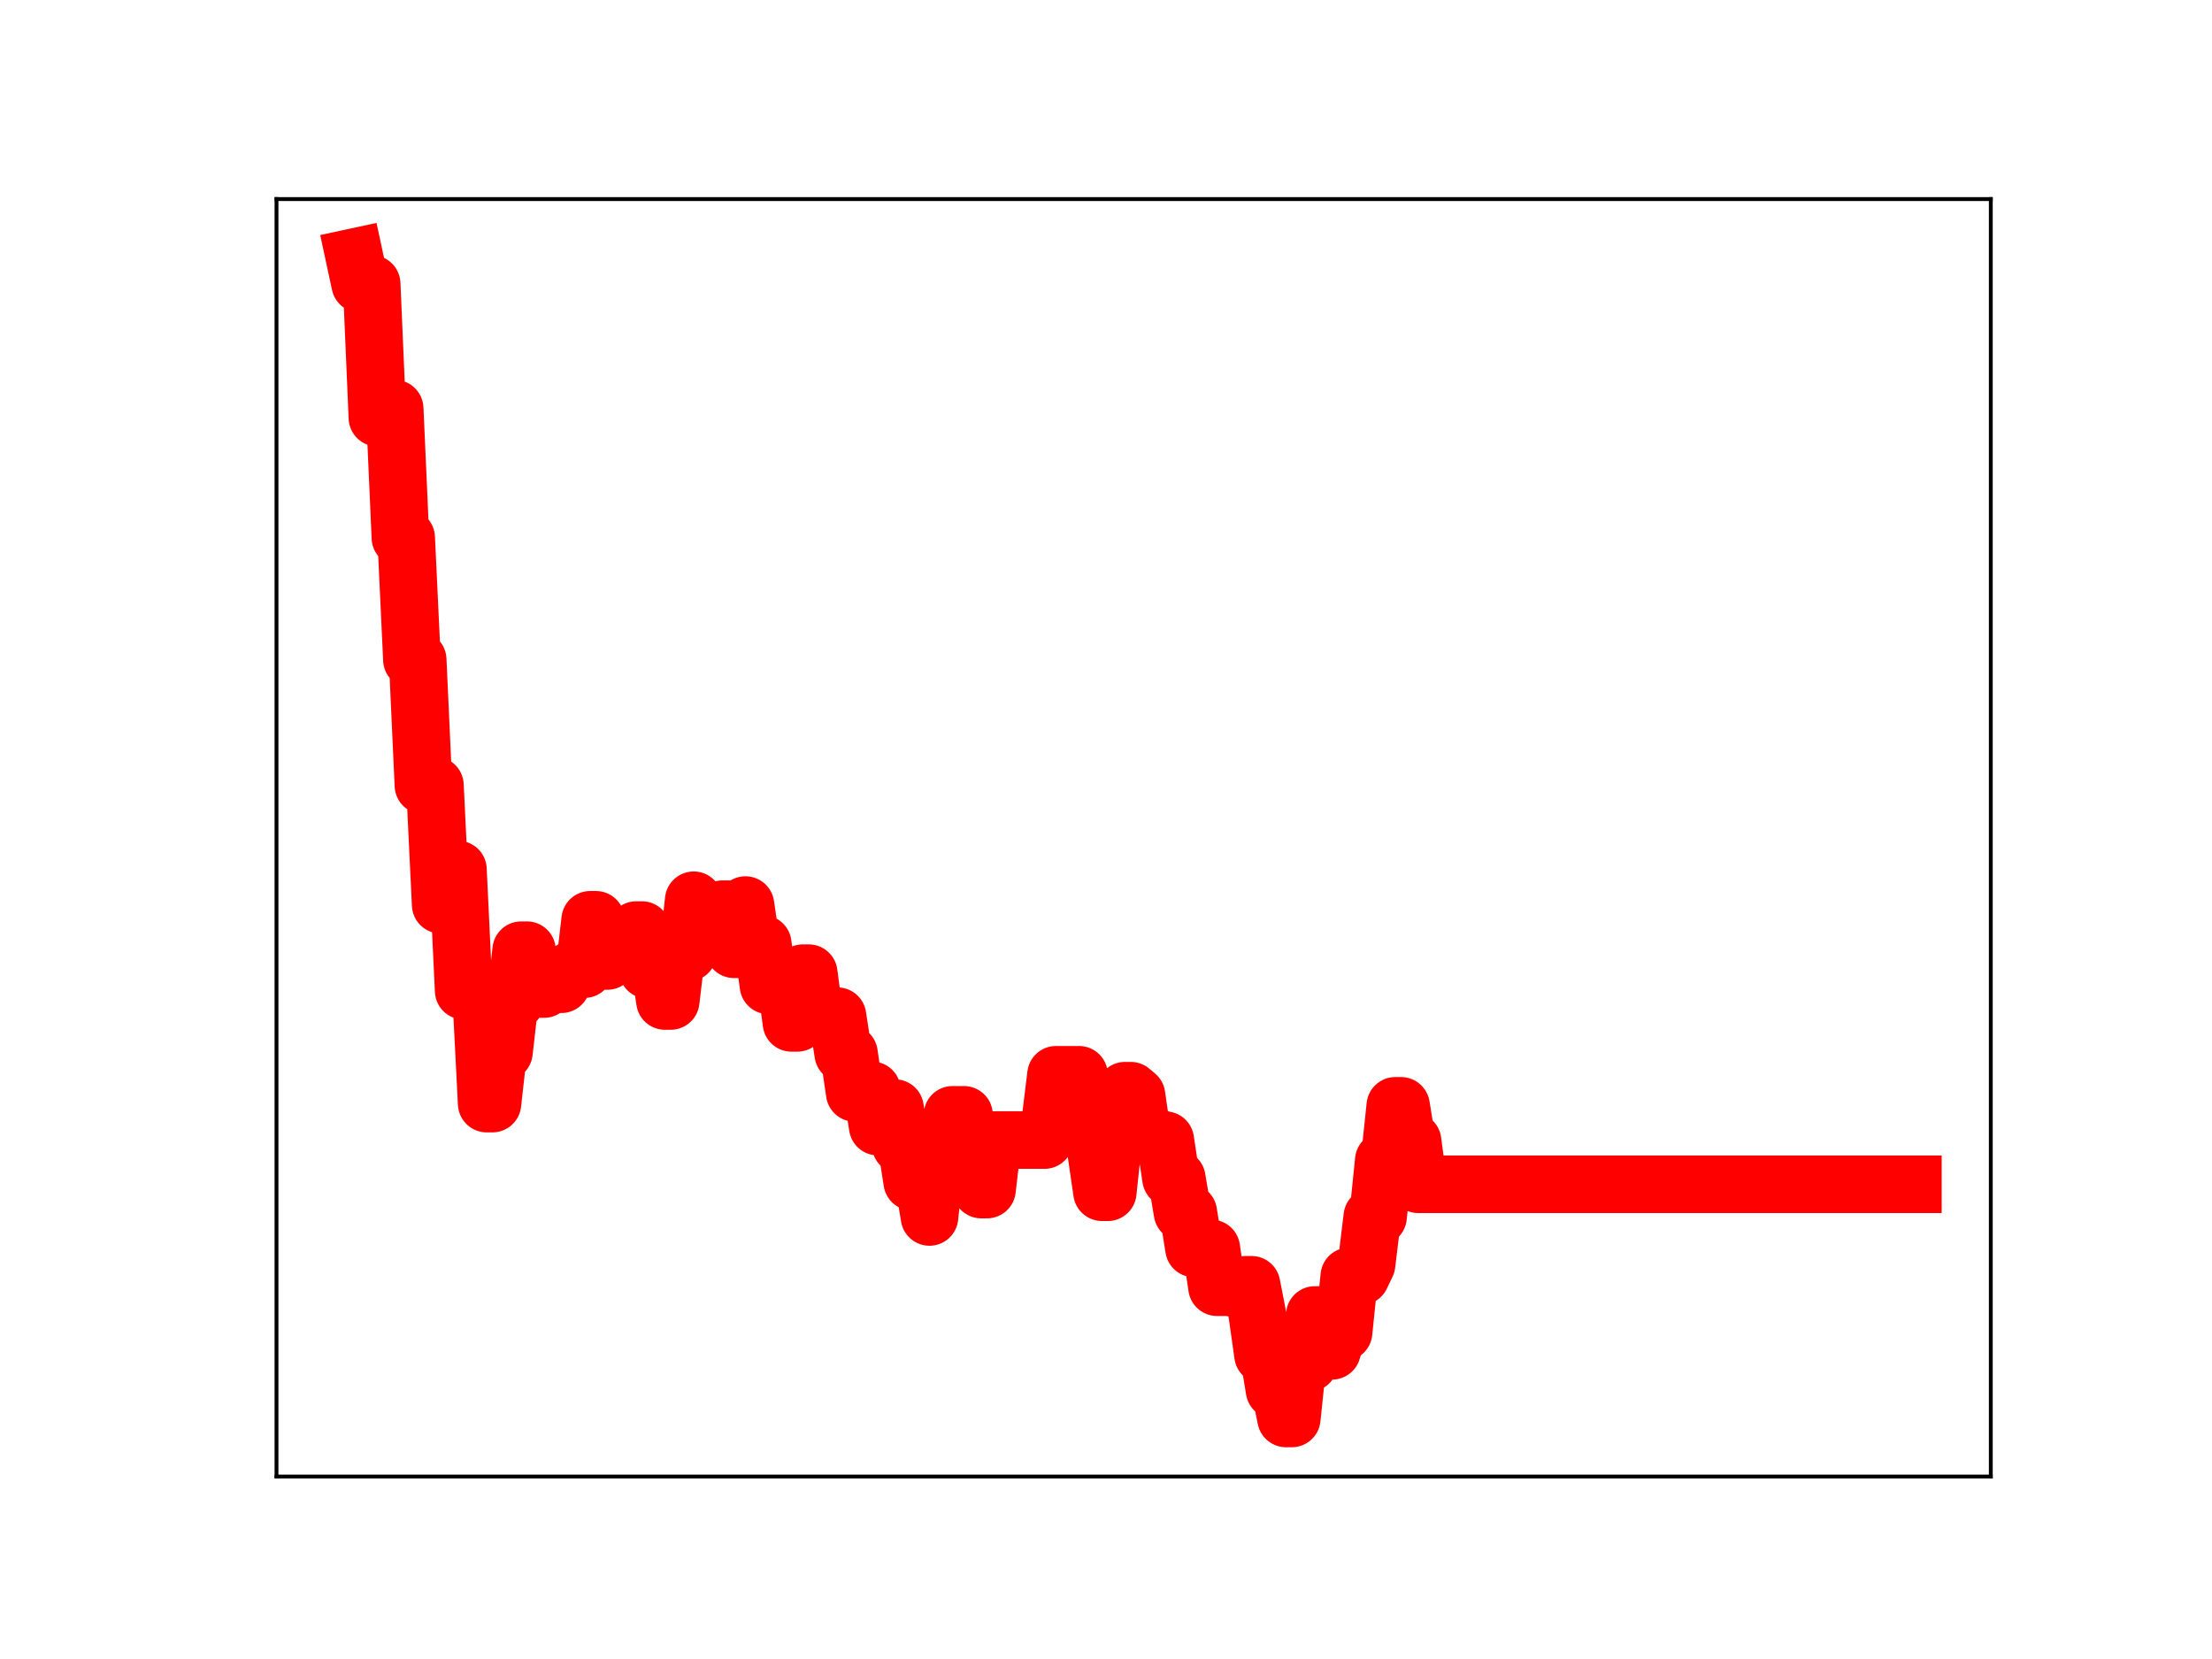 <?xml version="1.0" encoding="utf-8" standalone="no"?>
<!DOCTYPE svg PUBLIC "-//W3C//DTD SVG 1.1//EN"
  "http://www.w3.org/Graphics/SVG/1.1/DTD/svg11.dtd">
<!-- Created with matplotlib (https://matplotlib.org/) -->
<svg height="345.6pt" version="1.1" viewBox="0 0 460.8 345.6" width="460.8pt" xmlns="http://www.w3.org/2000/svg" xmlns:xlink="http://www.w3.org/1999/xlink">
 <defs>
  <style type="text/css">
*{stroke-linecap:butt;stroke-linejoin:round;}
  </style>
 </defs>
 <g id="figure_1">
  <g id="patch_1">
   <path d="M 0 345.6 
L 460.8 345.6 
L 460.8 0 
L 0 0 
z
" style="fill:#ffffff;"/>
  </g>
  <g id="axes_1">
   <g id="patch_2">
    <path d="M 57.6 307.584 
L 414.72 307.584 
L 414.72 41.472 
L 57.6 41.472 
z
" style="fill:#ffffff;"/>
   </g>
   <g id="line2d_1">
    <path clip-path="url(#p17665067eb)" d="M 73.833 53.568 
L 75.031 59.141 
L 77.427 59.141 
L 78.625 87.018 
L 79.823 85.122 
L 82.219 85.122 
L 83.417 112.021 
L 84.615 112.021 
L 85.813 137.429 
L 87.011 137.429 
L 88.209 163.609 
L 90.605 163.609 
L 91.803 188.468 
L 93.001 188.468 
L 94.199 181.138 
L 95.396 181.138 
L 96.594 206.39 
L 100.188 206.39 
L 101.386 229.895 
L 102.584 229.895 
L 103.782 219.172 
L 104.98 219.172 
L 106.178 208.645 
L 107.376 208.645 
L 108.574 197.945 
L 109.772 197.945 
L 110.97 206.028 
L 113.366 206.028 
L 114.564 205.03 
L 116.96 205.03 
L 118.158 202.88 
L 119.356 201.887 
L 121.752 201.887 
L 122.95 191.615 
L 124.148 191.615 
L 125.346 200.181 
L 126.544 200.181 
L 127.742 197.256 
L 131.336 197.256 
L 132.534 193.756 
L 133.732 193.756 
L 134.93 202.047 
L 136.128 200.501 
L 137.326 200.501 
L 138.524 208.522 
L 139.722 208.522 
L 140.92 198.461 
L 143.316 198.461 
L 144.514 187.544 
L 145.712 195.021 
L 146.91 195.021 
L 148.108 193.056 
L 149.306 193.056 
L 150.504 189.405 
L 151.702 189.405 
L 152.9 197.749 
L 154.098 197.749 
L 155.296 188.546 
L 156.494 196.631 
L 158.89 196.631 
L 160.088 205.271 
L 161.286 204.219 
L 163.682 204.219 
L 164.88 213.083 
L 166.078 213.083 
L 167.276 202.73 
L 168.474 202.73 
L 169.672 211.805 
L 172.068 211.694 
L 174.464 211.694 
L 175.662 219.495 
L 176.86 219.495 
L 178.058 227.671 
L 179.256 227.671 
L 180.454 227.135 
L 181.652 227.135 
L 182.85 234.692 
L 184.048 234.692 
L 185.246 230.844 
L 186.444 230.844 
L 187.642 238.547 
L 188.84 238.547 
L 190.037 246.19 
L 192.433 246.19 
L 193.631 253.513 
L 194.829 242.432 
L 197.225 242.432 
L 198.423 232.245 
L 200.819 232.245 
L 202.017 239.561 
L 203.215 239.561 
L 204.413 247.807 
L 205.611 247.807 
L 206.809 237.491 
L 217.591 237.491 
L 218.789 233.666 
L 219.987 223.898 
L 224.779 223.898 
L 225.977 231.912 
L 227.175 231.912 
L 229.571 248.363 
L 230.769 248.363 
L 231.967 236.968 
L 233.165 236.968 
L 234.363 227.215 
L 235.561 227.215 
L 236.759 228.224 
L 237.957 236.649 
L 240.353 236.649 
L 241.551 237.515 
L 242.749 237.515 
L 243.947 245.478 
L 245.145 245.478 
L 246.343 252.584 
L 247.541 252.584 
L 248.739 260.07 
L 252.333 260.07 
L 253.531 268.143 
L 255.927 268.143 
L 257.125 268.353 
L 258.323 268.353 
L 259.521 267.644 
L 260.719 267.644 
L 261.917 273.789 
L 263.115 282.254 
L 264.313 282.254 
L 265.511 289.573 
L 266.709 289.573 
L 267.907 295.488 
L 269.105 295.488 
L 270.303 283.917 
L 272.699 283.917 
L 273.897 273.937 
L 275.095 273.937 
L 276.293 281.397 
L 277.491 281.397 
L 278.689 277.534 
L 279.887 277.534 
L 281.085 265.877 
L 283.48 265.877 
L 284.678 263.384 
L 285.876 253.467 
L 287.074 253.467 
L 288.272 241.738 
L 289.47 241.738 
L 290.668 230.368 
L 291.866 230.368 
L 293.064 237.73 
L 294.262 237.73 
L 295.46 246.705 
L 398.487 246.705 
L 398.487 246.705 
" style="fill:none;stroke:#ff0000;stroke-linecap:square;stroke-width:12;"/>
    <defs>
     <path d="M 0 3 
C 0.796 3 1.559 2.684 2.121 2.121 
C 2.684 1.559 3 0.796 3 0 
C 3 -0.796 2.684 -1.559 2.121 -2.121 
C 1.559 -2.684 0.796 -3 0 -3 
C -0.796 -3 -1.559 -2.684 -2.121 -2.121 
C -2.684 -1.559 -3 -0.796 -3 0 
C -3 0.796 -2.684 1.559 -2.121 2.121 
C -1.559 2.684 -0.796 3 0 3 
z
" id="m9d0e6c0baa" style="stroke:#ff0000;"/>
    </defs>
    <g clip-path="url(#p17665067eb)">
     <use style="fill:#ff0000;stroke:#ff0000;" x="73.833" xlink:href="#m9d0e6c0baa" y="53.568"/>
     <use style="fill:#ff0000;stroke:#ff0000;" x="75.031" xlink:href="#m9d0e6c0baa" y="59.141"/>
     <use style="fill:#ff0000;stroke:#ff0000;" x="76.229" xlink:href="#m9d0e6c0baa" y="59.141"/>
     <use style="fill:#ff0000;stroke:#ff0000;" x="77.427" xlink:href="#m9d0e6c0baa" y="59.141"/>
     <use style="fill:#ff0000;stroke:#ff0000;" x="78.625" xlink:href="#m9d0e6c0baa" y="87.018"/>
     <use style="fill:#ff0000;stroke:#ff0000;" x="79.823" xlink:href="#m9d0e6c0baa" y="85.122"/>
     <use style="fill:#ff0000;stroke:#ff0000;" x="81.021" xlink:href="#m9d0e6c0baa" y="85.122"/>
     <use style="fill:#ff0000;stroke:#ff0000;" x="82.219" xlink:href="#m9d0e6c0baa" y="85.122"/>
     <use style="fill:#ff0000;stroke:#ff0000;" x="83.417" xlink:href="#m9d0e6c0baa" y="112.021"/>
     <use style="fill:#ff0000;stroke:#ff0000;" x="84.615" xlink:href="#m9d0e6c0baa" y="112.021"/>
     <use style="fill:#ff0000;stroke:#ff0000;" x="85.813" xlink:href="#m9d0e6c0baa" y="137.429"/>
     <use style="fill:#ff0000;stroke:#ff0000;" x="87.011" xlink:href="#m9d0e6c0baa" y="137.429"/>
     <use style="fill:#ff0000;stroke:#ff0000;" x="88.209" xlink:href="#m9d0e6c0baa" y="163.609"/>
     <use style="fill:#ff0000;stroke:#ff0000;" x="89.407" xlink:href="#m9d0e6c0baa" y="163.609"/>
     <use style="fill:#ff0000;stroke:#ff0000;" x="90.605" xlink:href="#m9d0e6c0baa" y="163.609"/>
     <use style="fill:#ff0000;stroke:#ff0000;" x="91.803" xlink:href="#m9d0e6c0baa" y="188.468"/>
     <use style="fill:#ff0000;stroke:#ff0000;" x="93.001" xlink:href="#m9d0e6c0baa" y="188.468"/>
     <use style="fill:#ff0000;stroke:#ff0000;" x="94.199" xlink:href="#m9d0e6c0baa" y="181.138"/>
     <use style="fill:#ff0000;stroke:#ff0000;" x="95.396" xlink:href="#m9d0e6c0baa" y="181.138"/>
     <use style="fill:#ff0000;stroke:#ff0000;" x="96.594" xlink:href="#m9d0e6c0baa" y="206.39"/>
     <use style="fill:#ff0000;stroke:#ff0000;" x="97.792" xlink:href="#m9d0e6c0baa" y="206.39"/>
     <use style="fill:#ff0000;stroke:#ff0000;" x="98.99" xlink:href="#m9d0e6c0baa" y="206.39"/>
     <use style="fill:#ff0000;stroke:#ff0000;" x="100.188" xlink:href="#m9d0e6c0baa" y="206.39"/>
     <use style="fill:#ff0000;stroke:#ff0000;" x="101.386" xlink:href="#m9d0e6c0baa" y="229.895"/>
     <use style="fill:#ff0000;stroke:#ff0000;" x="102.584" xlink:href="#m9d0e6c0baa" y="229.895"/>
     <use style="fill:#ff0000;stroke:#ff0000;" x="103.782" xlink:href="#m9d0e6c0baa" y="219.172"/>
     <use style="fill:#ff0000;stroke:#ff0000;" x="104.98" xlink:href="#m9d0e6c0baa" y="219.172"/>
     <use style="fill:#ff0000;stroke:#ff0000;" x="106.178" xlink:href="#m9d0e6c0baa" y="208.645"/>
     <use style="fill:#ff0000;stroke:#ff0000;" x="107.376" xlink:href="#m9d0e6c0baa" y="208.645"/>
     <use style="fill:#ff0000;stroke:#ff0000;" x="108.574" xlink:href="#m9d0e6c0baa" y="197.945"/>
     <use style="fill:#ff0000;stroke:#ff0000;" x="109.772" xlink:href="#m9d0e6c0baa" y="197.945"/>
     <use style="fill:#ff0000;stroke:#ff0000;" x="110.97" xlink:href="#m9d0e6c0baa" y="206.028"/>
     <use style="fill:#ff0000;stroke:#ff0000;" x="112.168" xlink:href="#m9d0e6c0baa" y="206.028"/>
     <use style="fill:#ff0000;stroke:#ff0000;" x="113.366" xlink:href="#m9d0e6c0baa" y="206.028"/>
     <use style="fill:#ff0000;stroke:#ff0000;" x="114.564" xlink:href="#m9d0e6c0baa" y="205.03"/>
     <use style="fill:#ff0000;stroke:#ff0000;" x="115.762" xlink:href="#m9d0e6c0baa" y="205.03"/>
     <use style="fill:#ff0000;stroke:#ff0000;" x="116.96" xlink:href="#m9d0e6c0baa" y="205.03"/>
     <use style="fill:#ff0000;stroke:#ff0000;" x="118.158" xlink:href="#m9d0e6c0baa" y="202.88"/>
     <use style="fill:#ff0000;stroke:#ff0000;" x="119.356" xlink:href="#m9d0e6c0baa" y="201.887"/>
     <use style="fill:#ff0000;stroke:#ff0000;" x="120.554" xlink:href="#m9d0e6c0baa" y="201.887"/>
     <use style="fill:#ff0000;stroke:#ff0000;" x="121.752" xlink:href="#m9d0e6c0baa" y="201.887"/>
     <use style="fill:#ff0000;stroke:#ff0000;" x="122.95" xlink:href="#m9d0e6c0baa" y="191.615"/>
     <use style="fill:#ff0000;stroke:#ff0000;" x="124.148" xlink:href="#m9d0e6c0baa" y="191.615"/>
     <use style="fill:#ff0000;stroke:#ff0000;" x="125.346" xlink:href="#m9d0e6c0baa" y="200.181"/>
     <use style="fill:#ff0000;stroke:#ff0000;" x="126.544" xlink:href="#m9d0e6c0baa" y="200.181"/>
     <use style="fill:#ff0000;stroke:#ff0000;" x="127.742" xlink:href="#m9d0e6c0baa" y="197.256"/>
     <use style="fill:#ff0000;stroke:#ff0000;" x="128.94" xlink:href="#m9d0e6c0baa" y="197.256"/>
     <use style="fill:#ff0000;stroke:#ff0000;" x="130.138" xlink:href="#m9d0e6c0baa" y="197.256"/>
     <use style="fill:#ff0000;stroke:#ff0000;" x="131.336" xlink:href="#m9d0e6c0baa" y="197.256"/>
     <use style="fill:#ff0000;stroke:#ff0000;" x="132.534" xlink:href="#m9d0e6c0baa" y="193.756"/>
     <use style="fill:#ff0000;stroke:#ff0000;" x="133.732" xlink:href="#m9d0e6c0baa" y="193.756"/>
     <use style="fill:#ff0000;stroke:#ff0000;" x="134.93" xlink:href="#m9d0e6c0baa" y="202.047"/>
     <use style="fill:#ff0000;stroke:#ff0000;" x="136.128" xlink:href="#m9d0e6c0baa" y="200.501"/>
     <use style="fill:#ff0000;stroke:#ff0000;" x="137.326" xlink:href="#m9d0e6c0baa" y="200.501"/>
     <use style="fill:#ff0000;stroke:#ff0000;" x="138.524" xlink:href="#m9d0e6c0baa" y="208.522"/>
     <use style="fill:#ff0000;stroke:#ff0000;" x="139.722" xlink:href="#m9d0e6c0baa" y="208.522"/>
     <use style="fill:#ff0000;stroke:#ff0000;" x="140.92" xlink:href="#m9d0e6c0baa" y="198.461"/>
     <use style="fill:#ff0000;stroke:#ff0000;" x="142.118" xlink:href="#m9d0e6c0baa" y="198.461"/>
     <use style="fill:#ff0000;stroke:#ff0000;" x="143.316" xlink:href="#m9d0e6c0baa" y="198.461"/>
     <use style="fill:#ff0000;stroke:#ff0000;" x="144.514" xlink:href="#m9d0e6c0baa" y="187.544"/>
     <use style="fill:#ff0000;stroke:#ff0000;" x="145.712" xlink:href="#m9d0e6c0baa" y="195.021"/>
     <use style="fill:#ff0000;stroke:#ff0000;" x="146.91" xlink:href="#m9d0e6c0baa" y="195.021"/>
     <use style="fill:#ff0000;stroke:#ff0000;" x="148.108" xlink:href="#m9d0e6c0baa" y="193.056"/>
     <use style="fill:#ff0000;stroke:#ff0000;" x="149.306" xlink:href="#m9d0e6c0baa" y="193.056"/>
     <use style="fill:#ff0000;stroke:#ff0000;" x="150.504" xlink:href="#m9d0e6c0baa" y="189.405"/>
     <use style="fill:#ff0000;stroke:#ff0000;" x="151.702" xlink:href="#m9d0e6c0baa" y="189.405"/>
     <use style="fill:#ff0000;stroke:#ff0000;" x="152.9" xlink:href="#m9d0e6c0baa" y="197.749"/>
     <use style="fill:#ff0000;stroke:#ff0000;" x="154.098" xlink:href="#m9d0e6c0baa" y="197.749"/>
     <use style="fill:#ff0000;stroke:#ff0000;" x="155.296" xlink:href="#m9d0e6c0baa" y="188.546"/>
     <use style="fill:#ff0000;stroke:#ff0000;" x="156.494" xlink:href="#m9d0e6c0baa" y="196.631"/>
     <use style="fill:#ff0000;stroke:#ff0000;" x="157.692" xlink:href="#m9d0e6c0baa" y="196.631"/>
     <use style="fill:#ff0000;stroke:#ff0000;" x="158.89" xlink:href="#m9d0e6c0baa" y="196.631"/>
     <use style="fill:#ff0000;stroke:#ff0000;" x="160.088" xlink:href="#m9d0e6c0baa" y="205.271"/>
     <use style="fill:#ff0000;stroke:#ff0000;" x="161.286" xlink:href="#m9d0e6c0baa" y="204.219"/>
     <use style="fill:#ff0000;stroke:#ff0000;" x="162.484" xlink:href="#m9d0e6c0baa" y="204.219"/>
     <use style="fill:#ff0000;stroke:#ff0000;" x="163.682" xlink:href="#m9d0e6c0baa" y="204.219"/>
     <use style="fill:#ff0000;stroke:#ff0000;" x="164.88" xlink:href="#m9d0e6c0baa" y="213.083"/>
     <use style="fill:#ff0000;stroke:#ff0000;" x="166.078" xlink:href="#m9d0e6c0baa" y="213.083"/>
     <use style="fill:#ff0000;stroke:#ff0000;" x="167.276" xlink:href="#m9d0e6c0baa" y="202.73"/>
     <use style="fill:#ff0000;stroke:#ff0000;" x="168.474" xlink:href="#m9d0e6c0baa" y="202.73"/>
     <use style="fill:#ff0000;stroke:#ff0000;" x="169.672" xlink:href="#m9d0e6c0baa" y="211.805"/>
     <use style="fill:#ff0000;stroke:#ff0000;" x="170.87" xlink:href="#m9d0e6c0baa" y="211.694"/>
     <use style="fill:#ff0000;stroke:#ff0000;" x="172.068" xlink:href="#m9d0e6c0baa" y="211.694"/>
     <use style="fill:#ff0000;stroke:#ff0000;" x="173.266" xlink:href="#m9d0e6c0baa" y="211.694"/>
     <use style="fill:#ff0000;stroke:#ff0000;" x="174.464" xlink:href="#m9d0e6c0baa" y="211.694"/>
     <use style="fill:#ff0000;stroke:#ff0000;" x="175.662" xlink:href="#m9d0e6c0baa" y="219.495"/>
     <use style="fill:#ff0000;stroke:#ff0000;" x="176.86" xlink:href="#m9d0e6c0baa" y="219.495"/>
     <use style="fill:#ff0000;stroke:#ff0000;" x="178.058" xlink:href="#m9d0e6c0baa" y="227.671"/>
     <use style="fill:#ff0000;stroke:#ff0000;" x="179.256" xlink:href="#m9d0e6c0baa" y="227.671"/>
     <use style="fill:#ff0000;stroke:#ff0000;" x="180.454" xlink:href="#m9d0e6c0baa" y="227.135"/>
     <use style="fill:#ff0000;stroke:#ff0000;" x="181.652" xlink:href="#m9d0e6c0baa" y="227.135"/>
     <use style="fill:#ff0000;stroke:#ff0000;" x="182.85" xlink:href="#m9d0e6c0baa" y="234.692"/>
     <use style="fill:#ff0000;stroke:#ff0000;" x="184.048" xlink:href="#m9d0e6c0baa" y="234.692"/>
     <use style="fill:#ff0000;stroke:#ff0000;" x="185.246" xlink:href="#m9d0e6c0baa" y="230.844"/>
     <use style="fill:#ff0000;stroke:#ff0000;" x="186.444" xlink:href="#m9d0e6c0baa" y="230.844"/>
     <use style="fill:#ff0000;stroke:#ff0000;" x="187.642" xlink:href="#m9d0e6c0baa" y="238.547"/>
     <use style="fill:#ff0000;stroke:#ff0000;" x="188.84" xlink:href="#m9d0e6c0baa" y="238.547"/>
     <use style="fill:#ff0000;stroke:#ff0000;" x="190.037" xlink:href="#m9d0e6c0baa" y="246.19"/>
     <use style="fill:#ff0000;stroke:#ff0000;" x="191.235" xlink:href="#m9d0e6c0baa" y="246.19"/>
     <use style="fill:#ff0000;stroke:#ff0000;" x="192.433" xlink:href="#m9d0e6c0baa" y="246.19"/>
     <use style="fill:#ff0000;stroke:#ff0000;" x="193.631" xlink:href="#m9d0e6c0baa" y="253.513"/>
     <use style="fill:#ff0000;stroke:#ff0000;" x="194.829" xlink:href="#m9d0e6c0baa" y="242.432"/>
     <use style="fill:#ff0000;stroke:#ff0000;" x="196.027" xlink:href="#m9d0e6c0baa" y="242.432"/>
     <use style="fill:#ff0000;stroke:#ff0000;" x="197.225" xlink:href="#m9d0e6c0baa" y="242.432"/>
     <use style="fill:#ff0000;stroke:#ff0000;" x="198.423" xlink:href="#m9d0e6c0baa" y="232.245"/>
     <use style="fill:#ff0000;stroke:#ff0000;" x="199.621" xlink:href="#m9d0e6c0baa" y="232.245"/>
     <use style="fill:#ff0000;stroke:#ff0000;" x="200.819" xlink:href="#m9d0e6c0baa" y="232.245"/>
     <use style="fill:#ff0000;stroke:#ff0000;" x="202.017" xlink:href="#m9d0e6c0baa" y="239.561"/>
     <use style="fill:#ff0000;stroke:#ff0000;" x="203.215" xlink:href="#m9d0e6c0baa" y="239.561"/>
     <use style="fill:#ff0000;stroke:#ff0000;" x="204.413" xlink:href="#m9d0e6c0baa" y="247.807"/>
     <use style="fill:#ff0000;stroke:#ff0000;" x="205.611" xlink:href="#m9d0e6c0baa" y="247.807"/>
     <use style="fill:#ff0000;stroke:#ff0000;" x="206.809" xlink:href="#m9d0e6c0baa" y="237.491"/>
     <use style="fill:#ff0000;stroke:#ff0000;" x="208.007" xlink:href="#m9d0e6c0baa" y="237.491"/>
     <use style="fill:#ff0000;stroke:#ff0000;" x="209.205" xlink:href="#m9d0e6c0baa" y="237.491"/>
     <use style="fill:#ff0000;stroke:#ff0000;" x="210.403" xlink:href="#m9d0e6c0baa" y="237.491"/>
     <use style="fill:#ff0000;stroke:#ff0000;" x="211.601" xlink:href="#m9d0e6c0baa" y="237.491"/>
     <use style="fill:#ff0000;stroke:#ff0000;" x="212.799" xlink:href="#m9d0e6c0baa" y="237.491"/>
     <use style="fill:#ff0000;stroke:#ff0000;" x="213.997" xlink:href="#m9d0e6c0baa" y="237.491"/>
     <use style="fill:#ff0000;stroke:#ff0000;" x="215.195" xlink:href="#m9d0e6c0baa" y="237.491"/>
     <use style="fill:#ff0000;stroke:#ff0000;" x="216.393" xlink:href="#m9d0e6c0baa" y="237.491"/>
     <use style="fill:#ff0000;stroke:#ff0000;" x="217.591" xlink:href="#m9d0e6c0baa" y="237.491"/>
     <use style="fill:#ff0000;stroke:#ff0000;" x="218.789" xlink:href="#m9d0e6c0baa" y="233.666"/>
     <use style="fill:#ff0000;stroke:#ff0000;" x="219.987" xlink:href="#m9d0e6c0baa" y="223.898"/>
     <use style="fill:#ff0000;stroke:#ff0000;" x="221.185" xlink:href="#m9d0e6c0baa" y="223.898"/>
     <use style="fill:#ff0000;stroke:#ff0000;" x="222.383" xlink:href="#m9d0e6c0baa" y="223.898"/>
     <use style="fill:#ff0000;stroke:#ff0000;" x="223.581" xlink:href="#m9d0e6c0baa" y="223.898"/>
     <use style="fill:#ff0000;stroke:#ff0000;" x="224.779" xlink:href="#m9d0e6c0baa" y="223.898"/>
     <use style="fill:#ff0000;stroke:#ff0000;" x="225.977" xlink:href="#m9d0e6c0baa" y="231.912"/>
     <use style="fill:#ff0000;stroke:#ff0000;" x="227.175" xlink:href="#m9d0e6c0baa" y="231.912"/>
     <use style="fill:#ff0000;stroke:#ff0000;" x="228.373" xlink:href="#m9d0e6c0baa" y="240.023"/>
     <use style="fill:#ff0000;stroke:#ff0000;" x="229.571" xlink:href="#m9d0e6c0baa" y="248.363"/>
     <use style="fill:#ff0000;stroke:#ff0000;" x="230.769" xlink:href="#m9d0e6c0baa" y="248.363"/>
     <use style="fill:#ff0000;stroke:#ff0000;" x="231.967" xlink:href="#m9d0e6c0baa" y="236.968"/>
     <use style="fill:#ff0000;stroke:#ff0000;" x="233.165" xlink:href="#m9d0e6c0baa" y="236.968"/>
     <use style="fill:#ff0000;stroke:#ff0000;" x="234.363" xlink:href="#m9d0e6c0baa" y="227.215"/>
     <use style="fill:#ff0000;stroke:#ff0000;" x="235.561" xlink:href="#m9d0e6c0baa" y="227.215"/>
     <use style="fill:#ff0000;stroke:#ff0000;" x="236.759" xlink:href="#m9d0e6c0baa" y="228.224"/>
     <use style="fill:#ff0000;stroke:#ff0000;" x="237.957" xlink:href="#m9d0e6c0baa" y="236.649"/>
     <use style="fill:#ff0000;stroke:#ff0000;" x="239.155" xlink:href="#m9d0e6c0baa" y="236.649"/>
     <use style="fill:#ff0000;stroke:#ff0000;" x="240.353" xlink:href="#m9d0e6c0baa" y="236.649"/>
     <use style="fill:#ff0000;stroke:#ff0000;" x="241.551" xlink:href="#m9d0e6c0baa" y="237.515"/>
     <use style="fill:#ff0000;stroke:#ff0000;" x="242.749" xlink:href="#m9d0e6c0baa" y="237.515"/>
     <use style="fill:#ff0000;stroke:#ff0000;" x="243.947" xlink:href="#m9d0e6c0baa" y="245.478"/>
     <use style="fill:#ff0000;stroke:#ff0000;" x="245.145" xlink:href="#m9d0e6c0baa" y="245.478"/>
     <use style="fill:#ff0000;stroke:#ff0000;" x="246.343" xlink:href="#m9d0e6c0baa" y="252.584"/>
     <use style="fill:#ff0000;stroke:#ff0000;" x="247.541" xlink:href="#m9d0e6c0baa" y="252.584"/>
     <use style="fill:#ff0000;stroke:#ff0000;" x="248.739" xlink:href="#m9d0e6c0baa" y="260.07"/>
     <use style="fill:#ff0000;stroke:#ff0000;" x="249.937" xlink:href="#m9d0e6c0baa" y="260.07"/>
     <use style="fill:#ff0000;stroke:#ff0000;" x="251.135" xlink:href="#m9d0e6c0baa" y="260.07"/>
     <use style="fill:#ff0000;stroke:#ff0000;" x="252.333" xlink:href="#m9d0e6c0baa" y="260.07"/>
     <use style="fill:#ff0000;stroke:#ff0000;" x="253.531" xlink:href="#m9d0e6c0baa" y="268.143"/>
     <use style="fill:#ff0000;stroke:#ff0000;" x="254.729" xlink:href="#m9d0e6c0baa" y="268.143"/>
     <use style="fill:#ff0000;stroke:#ff0000;" x="255.927" xlink:href="#m9d0e6c0baa" y="268.143"/>
     <use style="fill:#ff0000;stroke:#ff0000;" x="257.125" xlink:href="#m9d0e6c0baa" y="268.353"/>
     <use style="fill:#ff0000;stroke:#ff0000;" x="258.323" xlink:href="#m9d0e6c0baa" y="268.353"/>
     <use style="fill:#ff0000;stroke:#ff0000;" x="259.521" xlink:href="#m9d0e6c0baa" y="267.644"/>
     <use style="fill:#ff0000;stroke:#ff0000;" x="260.719" xlink:href="#m9d0e6c0baa" y="267.644"/>
     <use style="fill:#ff0000;stroke:#ff0000;" x="261.917" xlink:href="#m9d0e6c0baa" y="273.789"/>
     <use style="fill:#ff0000;stroke:#ff0000;" x="263.115" xlink:href="#m9d0e6c0baa" y="282.254"/>
     <use style="fill:#ff0000;stroke:#ff0000;" x="264.313" xlink:href="#m9d0e6c0baa" y="282.254"/>
     <use style="fill:#ff0000;stroke:#ff0000;" x="265.511" xlink:href="#m9d0e6c0baa" y="289.573"/>
     <use style="fill:#ff0000;stroke:#ff0000;" x="266.709" xlink:href="#m9d0e6c0baa" y="289.573"/>
     <use style="fill:#ff0000;stroke:#ff0000;" x="267.907" xlink:href="#m9d0e6c0baa" y="295.488"/>
     <use style="fill:#ff0000;stroke:#ff0000;" x="269.105" xlink:href="#m9d0e6c0baa" y="295.488"/>
     <use style="fill:#ff0000;stroke:#ff0000;" x="270.303" xlink:href="#m9d0e6c0baa" y="283.917"/>
     <use style="fill:#ff0000;stroke:#ff0000;" x="271.501" xlink:href="#m9d0e6c0baa" y="283.917"/>
     <use style="fill:#ff0000;stroke:#ff0000;" x="272.699" xlink:href="#m9d0e6c0baa" y="283.917"/>
     <use style="fill:#ff0000;stroke:#ff0000;" x="273.897" xlink:href="#m9d0e6c0baa" y="273.937"/>
     <use style="fill:#ff0000;stroke:#ff0000;" x="275.095" xlink:href="#m9d0e6c0baa" y="273.937"/>
     <use style="fill:#ff0000;stroke:#ff0000;" x="276.293" xlink:href="#m9d0e6c0baa" y="281.397"/>
     <use style="fill:#ff0000;stroke:#ff0000;" x="277.491" xlink:href="#m9d0e6c0baa" y="281.397"/>
     <use style="fill:#ff0000;stroke:#ff0000;" x="278.689" xlink:href="#m9d0e6c0baa" y="277.534"/>
     <use style="fill:#ff0000;stroke:#ff0000;" x="279.887" xlink:href="#m9d0e6c0baa" y="277.534"/>
     <use style="fill:#ff0000;stroke:#ff0000;" x="281.085" xlink:href="#m9d0e6c0baa" y="265.877"/>
     <use style="fill:#ff0000;stroke:#ff0000;" x="282.283" xlink:href="#m9d0e6c0baa" y="265.877"/>
     <use style="fill:#ff0000;stroke:#ff0000;" x="283.48" xlink:href="#m9d0e6c0baa" y="265.877"/>
     <use style="fill:#ff0000;stroke:#ff0000;" x="284.678" xlink:href="#m9d0e6c0baa" y="263.384"/>
     <use style="fill:#ff0000;stroke:#ff0000;" x="285.876" xlink:href="#m9d0e6c0baa" y="253.467"/>
     <use style="fill:#ff0000;stroke:#ff0000;" x="287.074" xlink:href="#m9d0e6c0baa" y="253.467"/>
     <use style="fill:#ff0000;stroke:#ff0000;" x="288.272" xlink:href="#m9d0e6c0baa" y="241.738"/>
     <use style="fill:#ff0000;stroke:#ff0000;" x="289.47" xlink:href="#m9d0e6c0baa" y="241.738"/>
     <use style="fill:#ff0000;stroke:#ff0000;" x="290.668" xlink:href="#m9d0e6c0baa" y="230.368"/>
     <use style="fill:#ff0000;stroke:#ff0000;" x="291.866" xlink:href="#m9d0e6c0baa" y="230.368"/>
     <use style="fill:#ff0000;stroke:#ff0000;" x="293.064" xlink:href="#m9d0e6c0baa" y="237.73"/>
     <use style="fill:#ff0000;stroke:#ff0000;" x="294.262" xlink:href="#m9d0e6c0baa" y="237.73"/>
     <use style="fill:#ff0000;stroke:#ff0000;" x="295.46" xlink:href="#m9d0e6c0baa" y="246.705"/>
     <use style="fill:#ff0000;stroke:#ff0000;" x="296.658" xlink:href="#m9d0e6c0baa" y="246.705"/>
     <use style="fill:#ff0000;stroke:#ff0000;" x="297.856" xlink:href="#m9d0e6c0baa" y="246.705"/>
     <use style="fill:#ff0000;stroke:#ff0000;" x="299.054" xlink:href="#m9d0e6c0baa" y="246.705"/>
     <use style="fill:#ff0000;stroke:#ff0000;" x="300.252" xlink:href="#m9d0e6c0baa" y="246.705"/>
     <use style="fill:#ff0000;stroke:#ff0000;" x="301.45" xlink:href="#m9d0e6c0baa" y="246.705"/>
     <use style="fill:#ff0000;stroke:#ff0000;" x="302.648" xlink:href="#m9d0e6c0baa" y="246.705"/>
     <use style="fill:#ff0000;stroke:#ff0000;" x="303.846" xlink:href="#m9d0e6c0baa" y="246.705"/>
     <use style="fill:#ff0000;stroke:#ff0000;" x="305.044" xlink:href="#m9d0e6c0baa" y="246.705"/>
     <use style="fill:#ff0000;stroke:#ff0000;" x="306.242" xlink:href="#m9d0e6c0baa" y="246.705"/>
     <use style="fill:#ff0000;stroke:#ff0000;" x="307.44" xlink:href="#m9d0e6c0baa" y="246.705"/>
     <use style="fill:#ff0000;stroke:#ff0000;" x="308.638" xlink:href="#m9d0e6c0baa" y="246.705"/>
     <use style="fill:#ff0000;stroke:#ff0000;" x="309.836" xlink:href="#m9d0e6c0baa" y="246.705"/>
     <use style="fill:#ff0000;stroke:#ff0000;" x="311.034" xlink:href="#m9d0e6c0baa" y="246.705"/>
     <use style="fill:#ff0000;stroke:#ff0000;" x="312.232" xlink:href="#m9d0e6c0baa" y="246.705"/>
     <use style="fill:#ff0000;stroke:#ff0000;" x="313.43" xlink:href="#m9d0e6c0baa" y="246.705"/>
     <use style="fill:#ff0000;stroke:#ff0000;" x="314.628" xlink:href="#m9d0e6c0baa" y="246.705"/>
     <use style="fill:#ff0000;stroke:#ff0000;" x="315.826" xlink:href="#m9d0e6c0baa" y="246.705"/>
     <use style="fill:#ff0000;stroke:#ff0000;" x="317.024" xlink:href="#m9d0e6c0baa" y="246.705"/>
     <use style="fill:#ff0000;stroke:#ff0000;" x="318.222" xlink:href="#m9d0e6c0baa" y="246.705"/>
     <use style="fill:#ff0000;stroke:#ff0000;" x="319.42" xlink:href="#m9d0e6c0baa" y="246.705"/>
     <use style="fill:#ff0000;stroke:#ff0000;" x="320.618" xlink:href="#m9d0e6c0baa" y="246.705"/>
     <use style="fill:#ff0000;stroke:#ff0000;" x="321.816" xlink:href="#m9d0e6c0baa" y="246.705"/>
     <use style="fill:#ff0000;stroke:#ff0000;" x="323.014" xlink:href="#m9d0e6c0baa" y="246.705"/>
     <use style="fill:#ff0000;stroke:#ff0000;" x="324.212" xlink:href="#m9d0e6c0baa" y="246.705"/>
     <use style="fill:#ff0000;stroke:#ff0000;" x="325.41" xlink:href="#m9d0e6c0baa" y="246.705"/>
     <use style="fill:#ff0000;stroke:#ff0000;" x="326.608" xlink:href="#m9d0e6c0baa" y="246.705"/>
     <use style="fill:#ff0000;stroke:#ff0000;" x="327.806" xlink:href="#m9d0e6c0baa" y="246.705"/>
     <use style="fill:#ff0000;stroke:#ff0000;" x="329.004" xlink:href="#m9d0e6c0baa" y="246.705"/>
     <use style="fill:#ff0000;stroke:#ff0000;" x="330.202" xlink:href="#m9d0e6c0baa" y="246.705"/>
     <use style="fill:#ff0000;stroke:#ff0000;" x="331.4" xlink:href="#m9d0e6c0baa" y="246.705"/>
     <use style="fill:#ff0000;stroke:#ff0000;" x="332.598" xlink:href="#m9d0e6c0baa" y="246.705"/>
     <use style="fill:#ff0000;stroke:#ff0000;" x="333.796" xlink:href="#m9d0e6c0baa" y="246.705"/>
     <use style="fill:#ff0000;stroke:#ff0000;" x="334.994" xlink:href="#m9d0e6c0baa" y="246.705"/>
     <use style="fill:#ff0000;stroke:#ff0000;" x="336.192" xlink:href="#m9d0e6c0baa" y="246.705"/>
     <use style="fill:#ff0000;stroke:#ff0000;" x="337.39" xlink:href="#m9d0e6c0baa" y="246.705"/>
     <use style="fill:#ff0000;stroke:#ff0000;" x="338.588" xlink:href="#m9d0e6c0baa" y="246.705"/>
     <use style="fill:#ff0000;stroke:#ff0000;" x="339.786" xlink:href="#m9d0e6c0baa" y="246.705"/>
     <use style="fill:#ff0000;stroke:#ff0000;" x="340.984" xlink:href="#m9d0e6c0baa" y="246.705"/>
     <use style="fill:#ff0000;stroke:#ff0000;" x="342.182" xlink:href="#m9d0e6c0baa" y="246.705"/>
     <use style="fill:#ff0000;stroke:#ff0000;" x="343.38" xlink:href="#m9d0e6c0baa" y="246.705"/>
     <use style="fill:#ff0000;stroke:#ff0000;" x="344.578" xlink:href="#m9d0e6c0baa" y="246.705"/>
     <use style="fill:#ff0000;stroke:#ff0000;" x="345.776" xlink:href="#m9d0e6c0baa" y="246.705"/>
     <use style="fill:#ff0000;stroke:#ff0000;" x="346.974" xlink:href="#m9d0e6c0baa" y="246.705"/>
     <use style="fill:#ff0000;stroke:#ff0000;" x="348.172" xlink:href="#m9d0e6c0baa" y="246.705"/>
     <use style="fill:#ff0000;stroke:#ff0000;" x="349.37" xlink:href="#m9d0e6c0baa" y="246.705"/>
     <use style="fill:#ff0000;stroke:#ff0000;" x="350.568" xlink:href="#m9d0e6c0baa" y="246.705"/>
     <use style="fill:#ff0000;stroke:#ff0000;" x="351.766" xlink:href="#m9d0e6c0baa" y="246.705"/>
     <use style="fill:#ff0000;stroke:#ff0000;" x="352.964" xlink:href="#m9d0e6c0baa" y="246.705"/>
     <use style="fill:#ff0000;stroke:#ff0000;" x="354.162" xlink:href="#m9d0e6c0baa" y="246.705"/>
     <use style="fill:#ff0000;stroke:#ff0000;" x="355.36" xlink:href="#m9d0e6c0baa" y="246.705"/>
     <use style="fill:#ff0000;stroke:#ff0000;" x="356.558" xlink:href="#m9d0e6c0baa" y="246.705"/>
     <use style="fill:#ff0000;stroke:#ff0000;" x="357.756" xlink:href="#m9d0e6c0baa" y="246.705"/>
     <use style="fill:#ff0000;stroke:#ff0000;" x="358.954" xlink:href="#m9d0e6c0baa" y="246.705"/>
     <use style="fill:#ff0000;stroke:#ff0000;" x="360.152" xlink:href="#m9d0e6c0baa" y="246.705"/>
     <use style="fill:#ff0000;stroke:#ff0000;" x="361.35" xlink:href="#m9d0e6c0baa" y="246.705"/>
     <use style="fill:#ff0000;stroke:#ff0000;" x="362.548" xlink:href="#m9d0e6c0baa" y="246.705"/>
     <use style="fill:#ff0000;stroke:#ff0000;" x="363.746" xlink:href="#m9d0e6c0baa" y="246.705"/>
     <use style="fill:#ff0000;stroke:#ff0000;" x="364.944" xlink:href="#m9d0e6c0baa" y="246.705"/>
     <use style="fill:#ff0000;stroke:#ff0000;" x="366.142" xlink:href="#m9d0e6c0baa" y="246.705"/>
     <use style="fill:#ff0000;stroke:#ff0000;" x="367.34" xlink:href="#m9d0e6c0baa" y="246.705"/>
     <use style="fill:#ff0000;stroke:#ff0000;" x="368.538" xlink:href="#m9d0e6c0baa" y="246.705"/>
     <use style="fill:#ff0000;stroke:#ff0000;" x="369.736" xlink:href="#m9d0e6c0baa" y="246.705"/>
     <use style="fill:#ff0000;stroke:#ff0000;" x="370.934" xlink:href="#m9d0e6c0baa" y="246.705"/>
     <use style="fill:#ff0000;stroke:#ff0000;" x="372.132" xlink:href="#m9d0e6c0baa" y="246.705"/>
     <use style="fill:#ff0000;stroke:#ff0000;" x="373.33" xlink:href="#m9d0e6c0baa" y="246.705"/>
     <use style="fill:#ff0000;stroke:#ff0000;" x="374.528" xlink:href="#m9d0e6c0baa" y="246.705"/>
     <use style="fill:#ff0000;stroke:#ff0000;" x="375.726" xlink:href="#m9d0e6c0baa" y="246.705"/>
     <use style="fill:#ff0000;stroke:#ff0000;" x="376.924" xlink:href="#m9d0e6c0baa" y="246.705"/>
     <use style="fill:#ff0000;stroke:#ff0000;" x="378.121" xlink:href="#m9d0e6c0baa" y="246.705"/>
     <use style="fill:#ff0000;stroke:#ff0000;" x="379.319" xlink:href="#m9d0e6c0baa" y="246.705"/>
     <use style="fill:#ff0000;stroke:#ff0000;" x="380.517" xlink:href="#m9d0e6c0baa" y="246.705"/>
     <use style="fill:#ff0000;stroke:#ff0000;" x="381.715" xlink:href="#m9d0e6c0baa" y="246.705"/>
     <use style="fill:#ff0000;stroke:#ff0000;" x="382.913" xlink:href="#m9d0e6c0baa" y="246.705"/>
     <use style="fill:#ff0000;stroke:#ff0000;" x="384.111" xlink:href="#m9d0e6c0baa" y="246.705"/>
     <use style="fill:#ff0000;stroke:#ff0000;" x="385.309" xlink:href="#m9d0e6c0baa" y="246.705"/>
     <use style="fill:#ff0000;stroke:#ff0000;" x="386.507" xlink:href="#m9d0e6c0baa" y="246.705"/>
     <use style="fill:#ff0000;stroke:#ff0000;" x="387.705" xlink:href="#m9d0e6c0baa" y="246.705"/>
     <use style="fill:#ff0000;stroke:#ff0000;" x="388.903" xlink:href="#m9d0e6c0baa" y="246.705"/>
     <use style="fill:#ff0000;stroke:#ff0000;" x="390.101" xlink:href="#m9d0e6c0baa" y="246.705"/>
     <use style="fill:#ff0000;stroke:#ff0000;" x="391.299" xlink:href="#m9d0e6c0baa" y="246.705"/>
     <use style="fill:#ff0000;stroke:#ff0000;" x="392.497" xlink:href="#m9d0e6c0baa" y="246.705"/>
     <use style="fill:#ff0000;stroke:#ff0000;" x="393.695" xlink:href="#m9d0e6c0baa" y="246.705"/>
     <use style="fill:#ff0000;stroke:#ff0000;" x="394.893" xlink:href="#m9d0e6c0baa" y="246.705"/>
     <use style="fill:#ff0000;stroke:#ff0000;" x="396.091" xlink:href="#m9d0e6c0baa" y="246.705"/>
     <use style="fill:#ff0000;stroke:#ff0000;" x="397.289" xlink:href="#m9d0e6c0baa" y="246.705"/>
     <use style="fill:#ff0000;stroke:#ff0000;" x="398.487" xlink:href="#m9d0e6c0baa" y="246.705"/>
    </g>
   </g>
   <g id="patch_3">
    <path d="M 57.6 307.584 
L 57.6 41.472 
" style="fill:none;stroke:#000000;stroke-linecap:square;stroke-linejoin:miter;stroke-width:0.8;"/>
   </g>
   <g id="patch_4">
    <path d="M 414.72 307.584 
L 414.72 41.472 
" style="fill:none;stroke:#000000;stroke-linecap:square;stroke-linejoin:miter;stroke-width:0.8;"/>
   </g>
   <g id="patch_5">
    <path d="M 57.6 307.584 
L 414.72 307.584 
" style="fill:none;stroke:#000000;stroke-linecap:square;stroke-linejoin:miter;stroke-width:0.8;"/>
   </g>
   <g id="patch_6">
    <path d="M 57.6 41.472 
L 414.72 41.472 
" style="fill:none;stroke:#000000;stroke-linecap:square;stroke-linejoin:miter;stroke-width:0.8;"/>
   </g>
  </g>
 </g>
 <defs>
  <clipPath id="p17665067eb">
   <rect height="266.112" width="357.12" x="57.6" y="41.472"/>
  </clipPath>
 </defs>
</svg>

